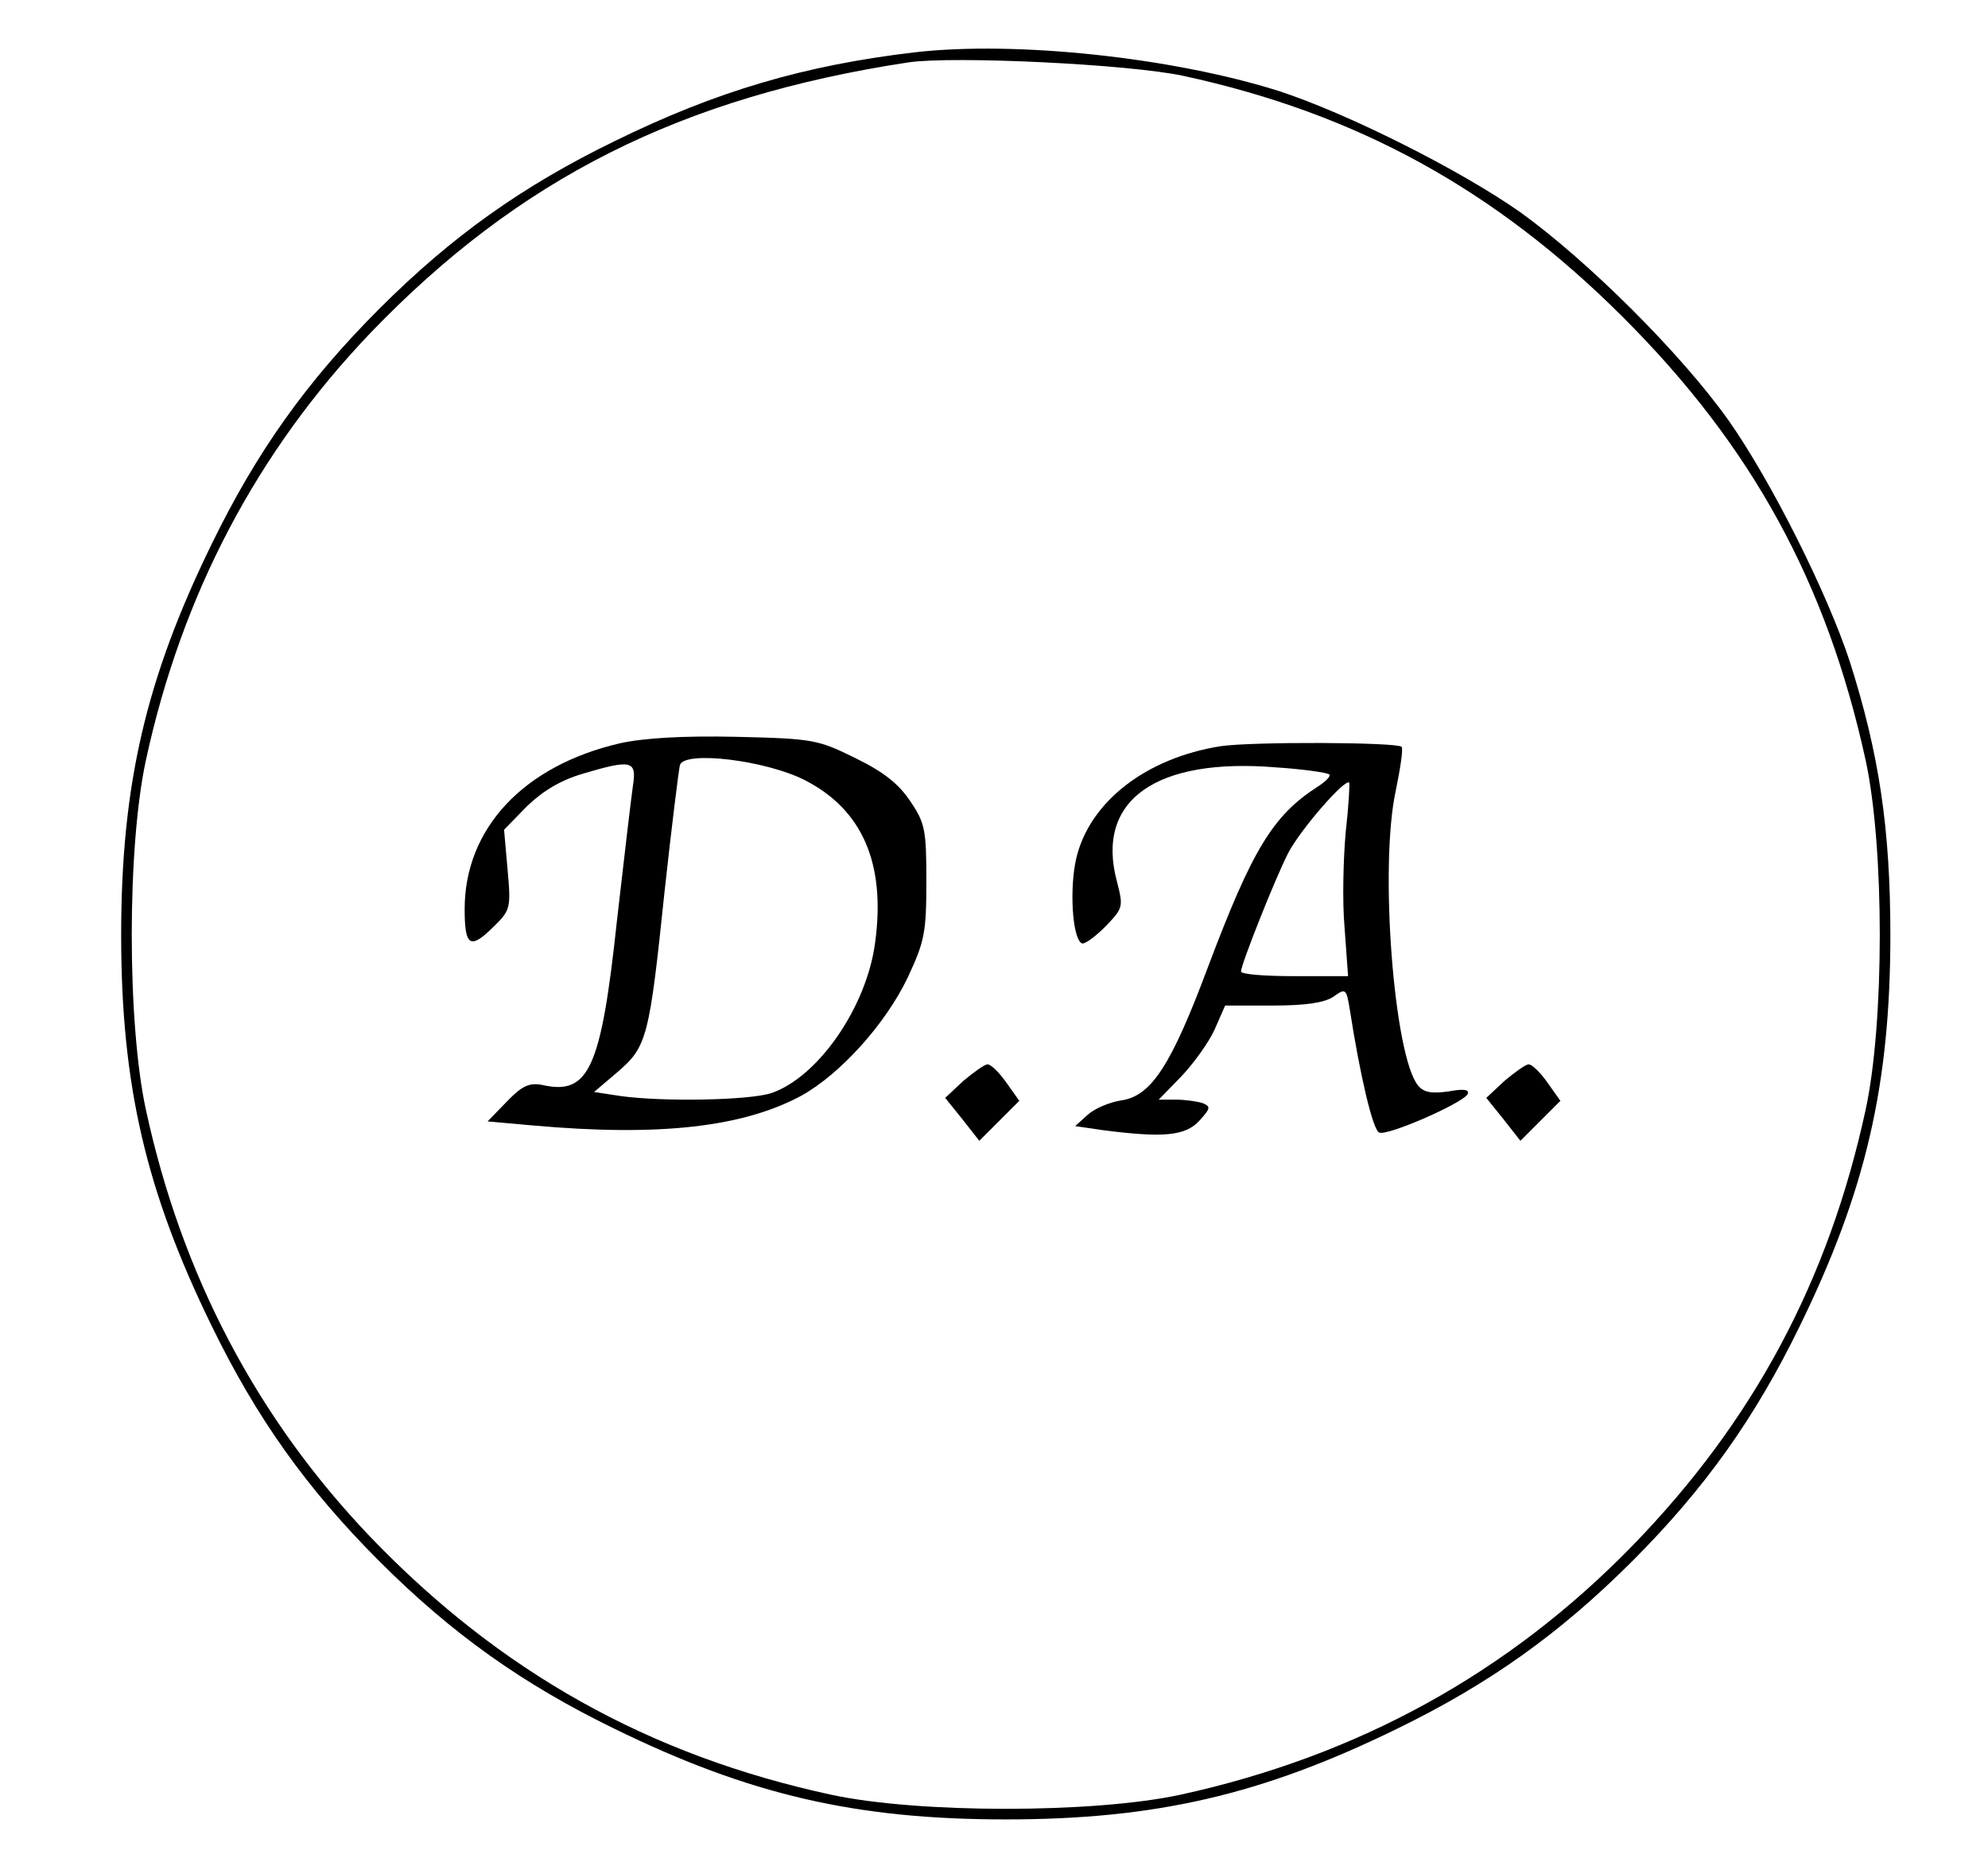 <?xml version="1.0" standalone="no"?>
<!DOCTYPE svg PUBLIC "-//W3C//DTD SVG 20010904//EN"
 "http://www.w3.org/TR/2001/REC-SVG-20010904/DTD/svg10.dtd">
<svg version="1.0" xmlns="http://www.w3.org/2000/svg"
 width="338pt" height="316pt" viewBox="0 0 338 316"
 preserveAspectRatio="xMidYMid meet">

<g transform="translate(0,316) scale(0.1,-0.1)"
fill="#000000" stroke="none">
<path d="M1555 3071 c-187 -22 -337 -66 -510 -151 -156 -76 -276 -161 -400
-285 -124 -124 -209 -244 -285 -400 -112 -229 -154 -410 -154 -665 0 -255 42
-436 154 -665 76 -156 161 -276 285 -400 124 -124 244 -209 400 -285 229 -112
410 -154 665 -154 255 0 436 42 665 154 156 76 276 161 400 285 124 124 209
244 285 400 112 229 154 410 154 665 0 180 -19 308 -69 465 -38 116 -133 306
-206 410 -81 114 -239 271 -354 354 -104 73 -294 168 -410 206 -180 57 -447
86 -620 66z m457 -40 c295 -64 530 -193 748 -411 219 -219 346 -451 412 -753
32 -148 32 -446 0 -594 -63 -291 -191 -530 -396 -741 -211 -217 -467 -358
-769 -424 -148 -32 -446 -32 -594 0 -310 67 -563 209 -783 438 -193 202 -321
445 -382 727 -32 148 -32 446 0 594 61 282 189 525 382 727 252 262 527 401
915 460 77 11 373 -3 467 -23z"/>
<path d="M1054 1896 c-164 -38 -264 -145 -264 -282 0 -62 9 -69 46 -33 32 31
33 33 27 100 l-6 68 39 40 c27 26 57 44 94 55 84 25 93 23 86 -21 -3 -21 -15
-123 -27 -228 -27 -253 -48 -298 -127 -280 -22 4 -34 -1 -60 -28 l-33 -34 78
-7 c214 -19 356 -3 456 51 66 37 142 121 180 200 29 62 32 77 32 164 0 87 -2
99 -27 136 -20 30 -45 50 -94 74 -63 31 -71 33 -202 36 -91 2 -157 -2 -198
-11z m315 -63 c97 -50 137 -141 119 -275 -14 -110 -97 -230 -177 -257 -37 -12
-181 -15 -255 -5 l-46 7 40 34 c50 43 54 58 80 308 12 110 24 206 26 214 8 25
147 8 213 -26z"/>
<path d="M2075 1891 c-126 -20 -222 -94 -245 -190 -12 -51 -7 -136 9 -145 4
-3 22 10 40 28 31 32 31 34 20 77 -37 138 66 211 271 194 46 -3 87 -9 90 -12
3 -3 -6 -12 -20 -21 -76 -49 -111 -107 -186 -306 -62 -166 -96 -219 -146 -227
-21 -3 -47 -14 -59 -25 l-21 -19 48 -7 c101 -13 139 -10 163 16 19 21 20 24 6
30 -9 3 -30 6 -46 6 l-29 0 38 39 c21 22 47 58 57 80 l18 41 81 0 c57 0 88 5
103 15 21 15 22 14 28 -22 17 -110 39 -205 50 -209 14 -6 140 49 150 65 4 8
-5 10 -32 5 -29 -4 -42 -2 -52 10 -41 50 -66 372 -38 501 8 39 13 72 10 75 -8
8 -255 9 -308 1z m213 -146 c-4 -44 -6 -117 -2 -162 l6 -83 -91 0 c-50 0 -91
3 -91 8 0 12 58 158 80 201 20 39 97 128 104 120 1 -2 -1 -40 -6 -84z"/>
<path d="M1638 1322 l-31 -29 29 -36 29 -37 34 34 34 34 -22 31 c-12 17 -26
31 -32 31 -5 0 -23 -13 -41 -28z"/>
<path d="M2558 1322 l-31 -29 29 -36 29 -37 34 34 34 34 -22 31 c-12 17 -26
31 -32 31 -5 0 -23 -13 -41 -28z"/>
</g>
</svg>
